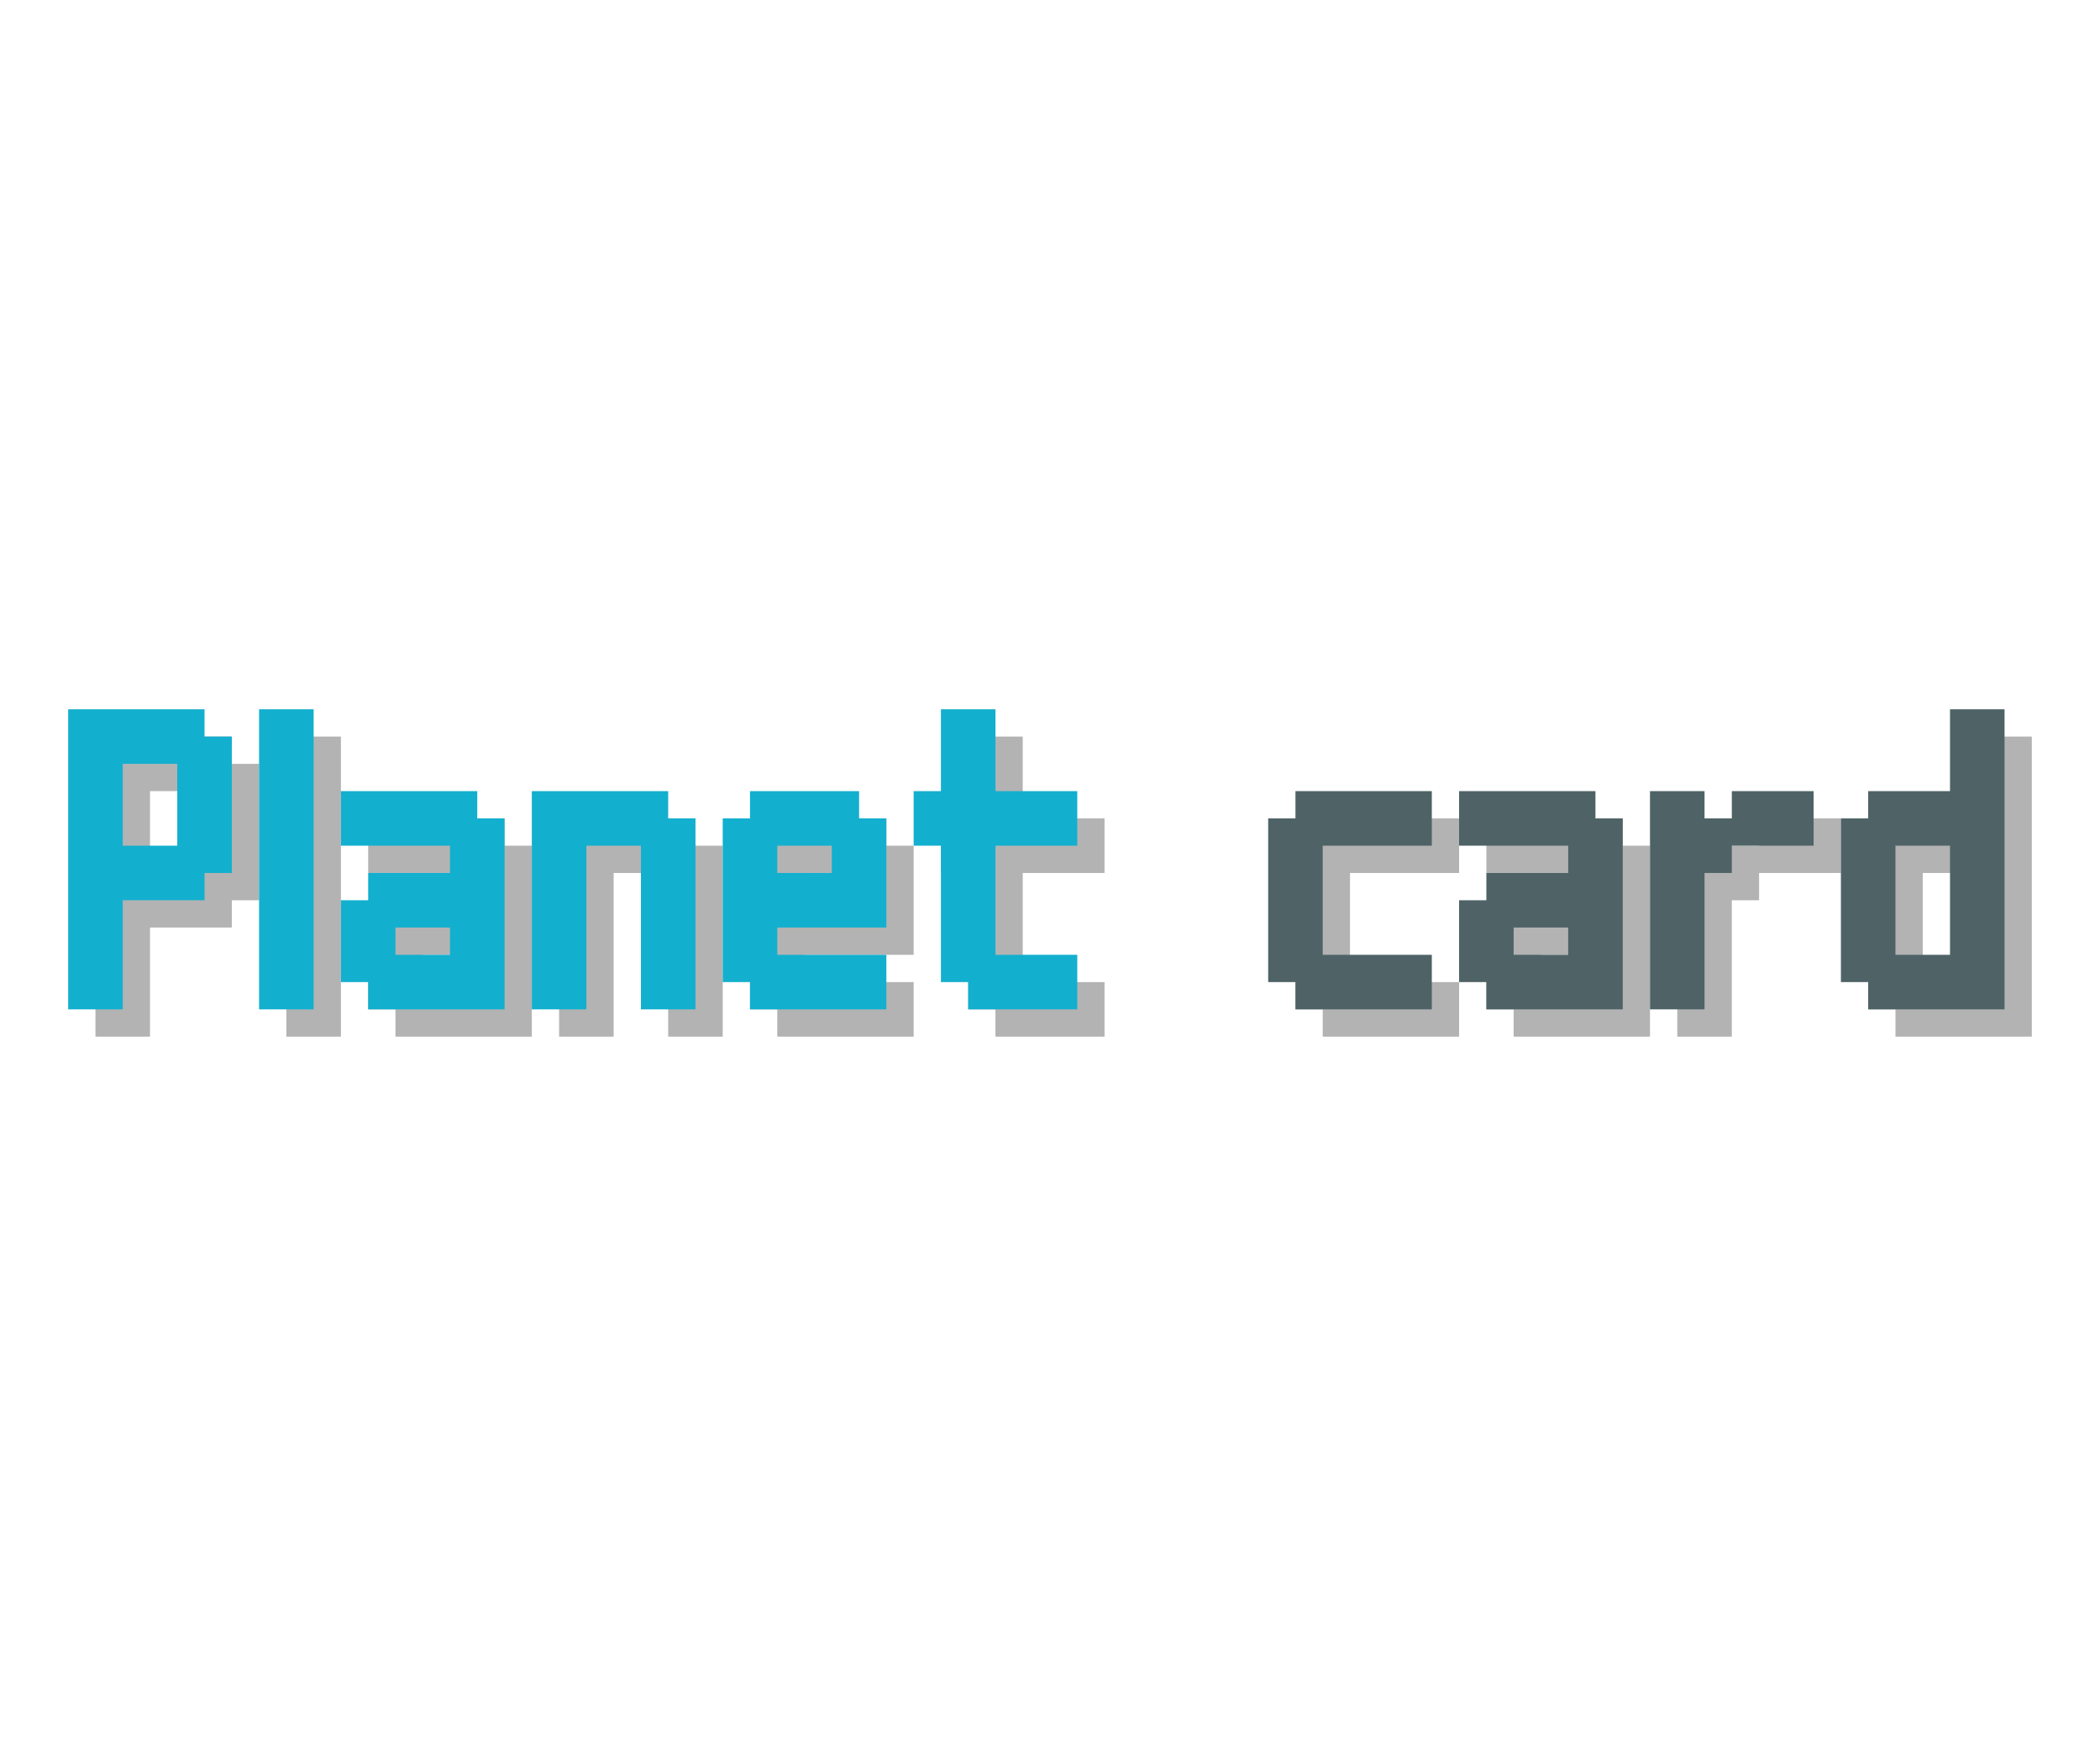 <!-- Generated by balatro_text_to_svg.py - https://github.com/Breezebuilder/Steamodded-Wiki/blob/dev/Assets/Scripts/balatro_text_to_svg.py -->
<!--
	 {C:planet}Planet{} card
	 Planet card
-->

<svg xmlns="http://www.w3.org/2000/svg" height="128" viewBox="0 0 154 40">
	<defs>
		<path id="P" d="m0 8h10v2h2v10h-2v2h-6v8h-4v-22zm4 4v6h4v-6h-4z"/>
		<path id="a" d="m0 14h10v2h2v14h-10v-2h-2v-6h2v-2h6v-2h-8v-4zm4 10v2h4v-2h-4z"/>
		<path id="c" d="m2 14h10v4h-8v8h8v4h-10v-2h-2v-12h2v-2z"/>
		<path id="d" d="m8 8h4v22h-10v-2h-2v-12h2v-2h6v-6zm-4 10v8h4v-8h-4z"/>
		<path id="e" d="m2 14h8v2h2v8h-8v2h8v4h-10v-2h-2v-12h2v-2zm2 4v2h4v-2h-4z"/>
		<path id="l" d="m0 8h4v22h-4v-22z"/>
		<path id="n" d="m0 14h10v2h2v14h-4v-12h-4v12h-4v-16z"/>
		<path id="r" d="m0 14h4v2h2v-2h6v4h-6v2h-2v10h-4v-16z"/>
		<path id="t" d="m2 8h4v6h6v4h-6v8h6v4h-8v-2h-2v-10h-2v-4h2v-6z"/>
	</defs>
	<g fill="rgba(0,0,0,0.3)">
		<g transform="translate(7,2)">
			<use href="#P" x="0"/>
			<use href="#l" x="14"/>
			<use href="#a" x="20"/>
			<use href="#n" x="34"/>
			<use href="#e" x="48"/>
			<use href="#t" x="62"/>
		</g>
		<g transform="translate(83,2)">
			<use href="#c" x="12"/>
			<use href="#a" x="26"/>
			<use href="#r" x="40"/>
			<use href="#d" x="54"/>
		</g>
	</g>
	<g>
		<g fill="#13AFCEFF" transform="translate(5,0)">
			<use href="#P" x="0"/>
			<use href="#l" x="14"/>
			<use href="#a" x="20"/>
			<use href="#n" x="34"/>
			<use href="#e" x="48"/>
			<use href="#t" x="62"/>
		</g>
		<g fill="#4F6367FF" transform="translate(81,0)">
			<use href="#c" x="12"/>
			<use href="#a" x="26"/>
			<use href="#r" x="40"/>
			<use href="#d" x="54"/>
		</g>
	</g>
</svg>
